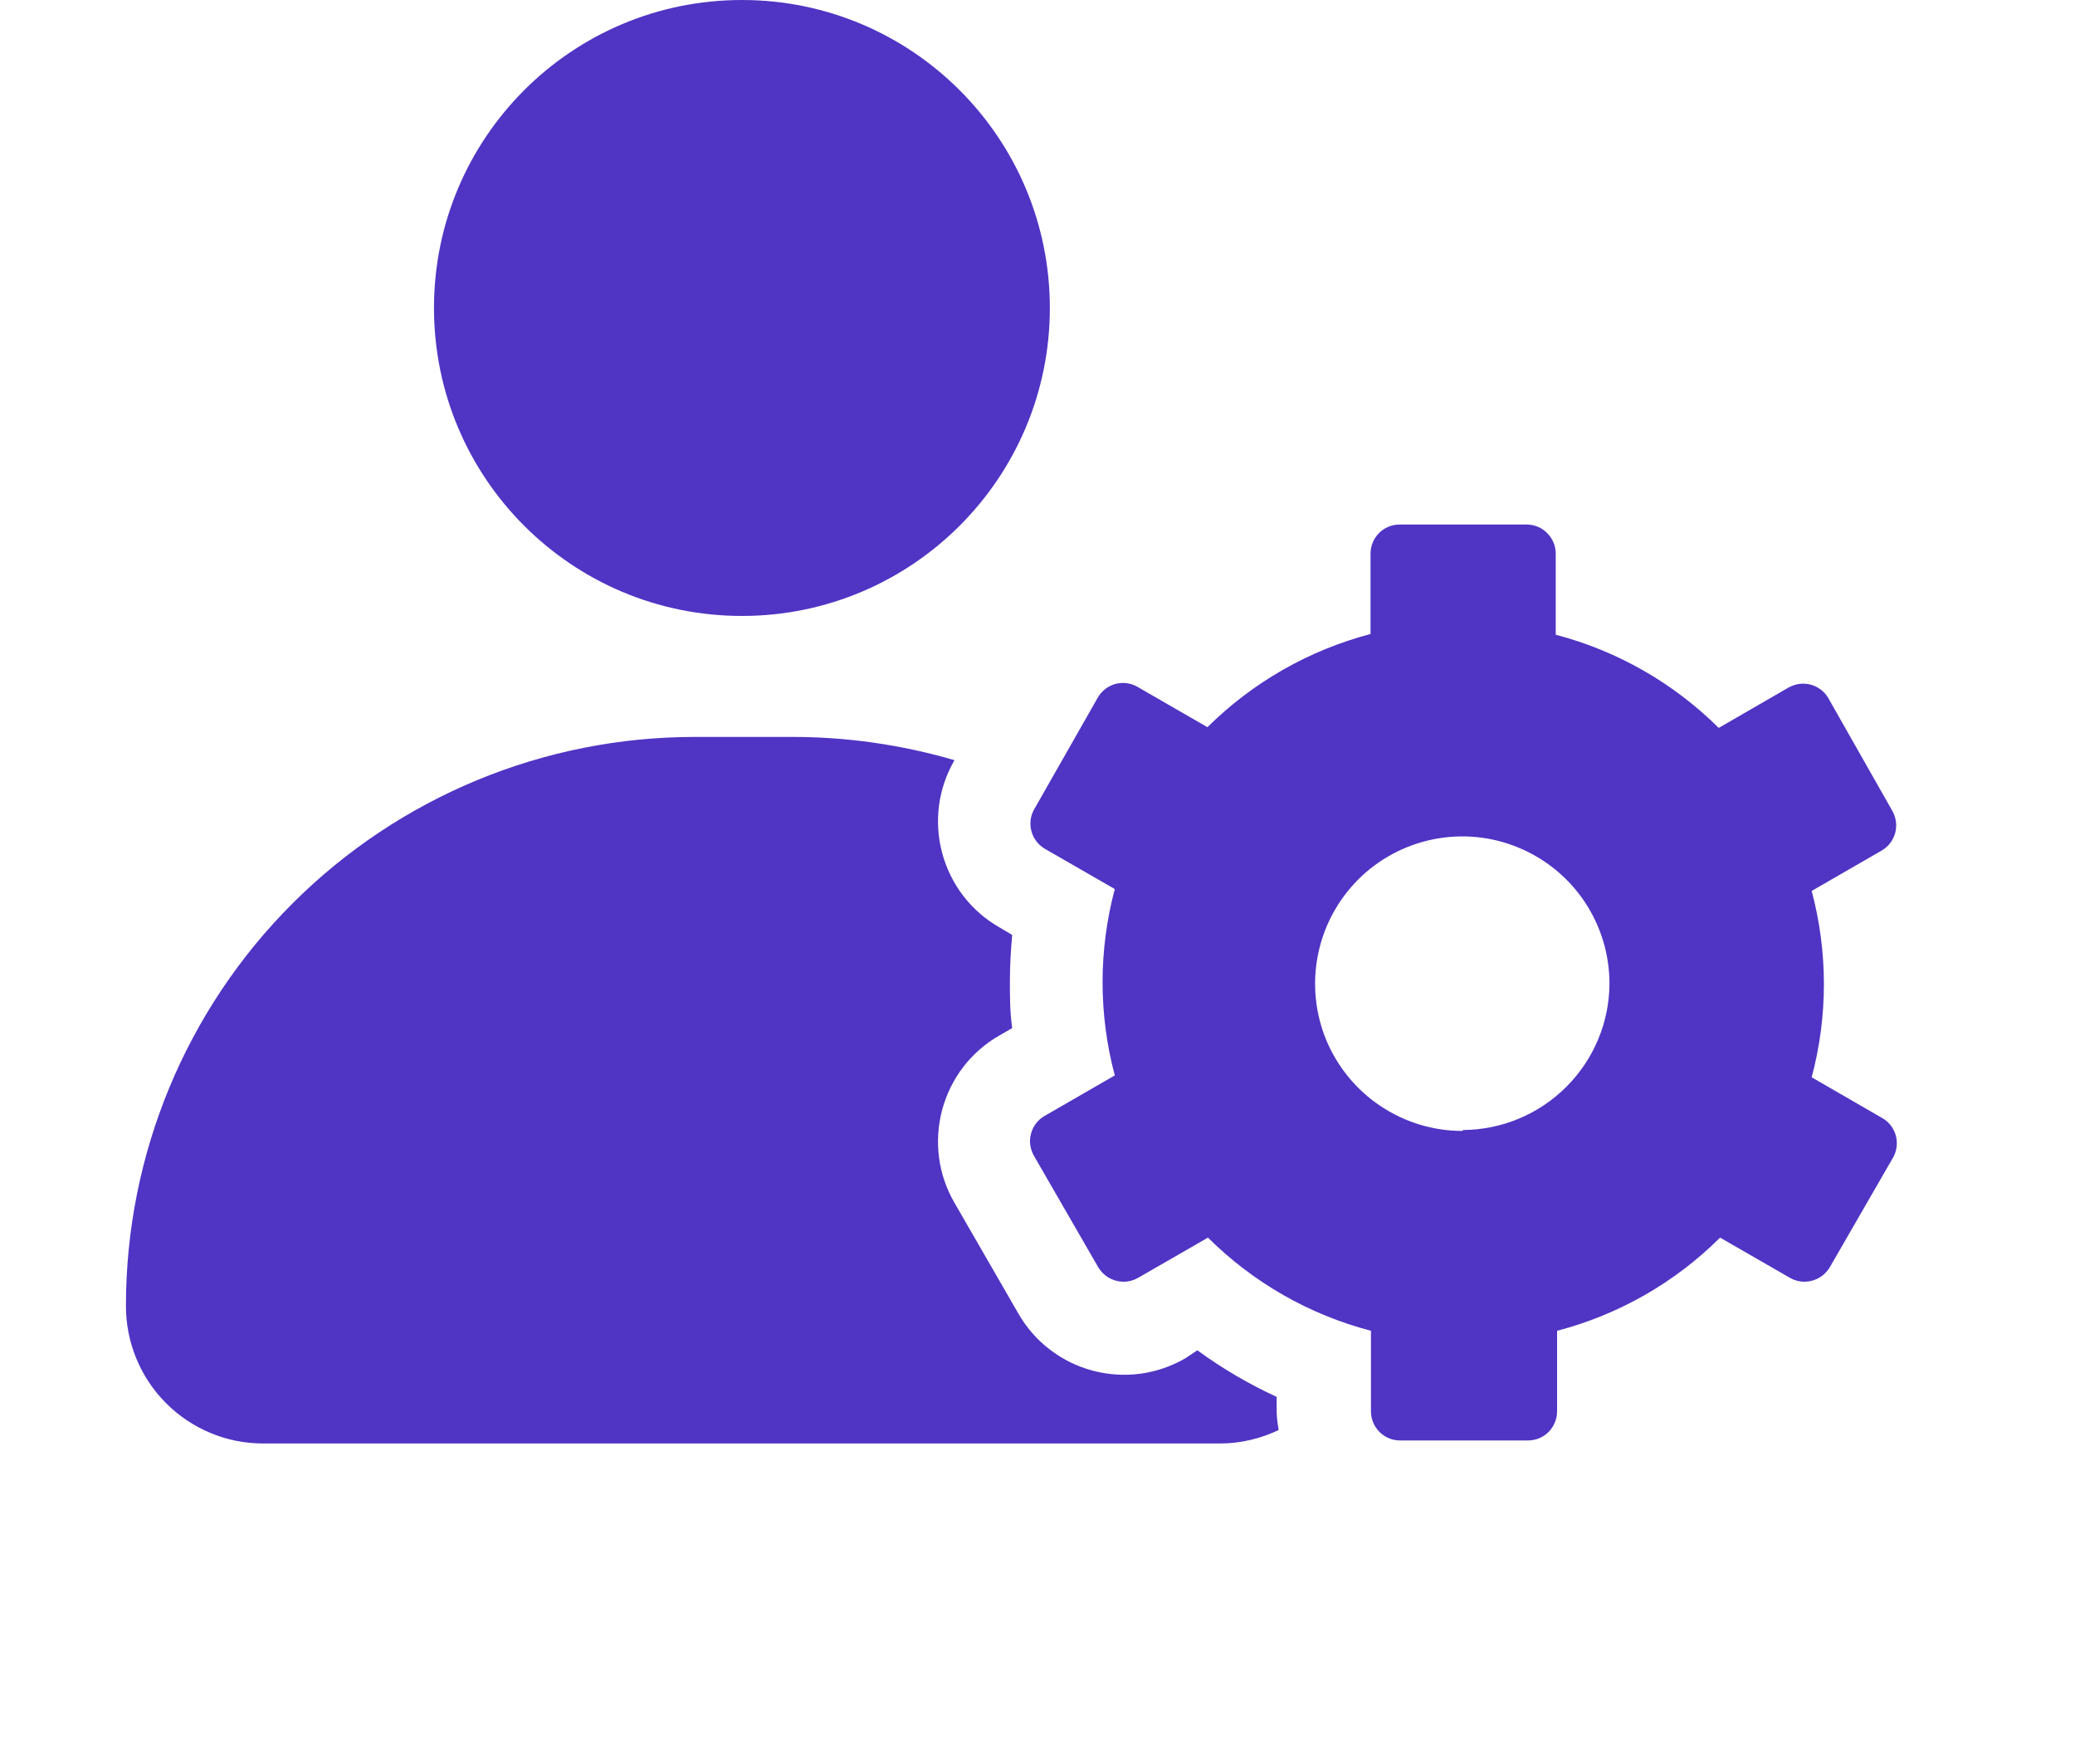 <svg width="20" height="17" viewBox="0 0 20 17" fill="none" xmlns="http://www.w3.org/2000/svg">
<path d="M12.325 13.781C12.15 13.865 11.959 13.91 11.766 13.911H2.536C2.362 13.911 2.189 13.877 2.029 13.81C1.868 13.743 1.722 13.645 1.599 13.521C1.476 13.398 1.379 13.251 1.313 13.09C1.247 12.929 1.213 12.756 1.214 12.582C1.214 11.128 1.791 9.734 2.819 8.707C3.847 7.679 5.241 7.102 6.694 7.102H7.61C8.148 7.099 8.683 7.175 9.2 7.326C9.122 7.46 9.071 7.608 9.051 7.761C9.031 7.915 9.041 8.071 9.081 8.22C9.121 8.37 9.19 8.51 9.284 8.633C9.379 8.756 9.496 8.859 9.631 8.936L9.756 9.01C9.743 9.156 9.734 9.302 9.734 9.459C9.734 9.616 9.734 9.753 9.756 9.908L9.631 9.98C9.496 10.057 9.379 10.16 9.284 10.283C9.19 10.406 9.121 10.547 9.081 10.696C9.041 10.846 9.031 11.002 9.051 11.156C9.071 11.309 9.122 11.458 9.2 11.592L9.815 12.658C9.892 12.793 9.995 12.911 10.118 13.005C10.241 13.1 10.381 13.169 10.531 13.209C10.681 13.249 10.837 13.259 10.991 13.239C11.145 13.218 11.293 13.167 11.427 13.089L11.541 13.013C11.78 13.188 12.036 13.338 12.305 13.462V13.608C12.307 13.666 12.314 13.724 12.325 13.781Z" fill="#5034C4"/>
<path d="M7.151 5.936C8.79 5.936 10.119 4.607 10.119 2.968C10.119 1.329 8.79 0 7.151 0C5.511 0 4.183 1.329 4.183 2.968C4.183 4.607 5.511 5.936 7.151 5.936Z" fill="#5034C4"/>
<path d="M18.135 10.771L17.462 10.382C17.619 9.794 17.619 9.175 17.462 8.586L18.135 8.198C18.167 8.179 18.195 8.155 18.218 8.126C18.241 8.096 18.257 8.063 18.267 8.027C18.276 7.992 18.279 7.954 18.274 7.918C18.269 7.881 18.257 7.846 18.239 7.814L17.623 6.729C17.605 6.697 17.581 6.669 17.551 6.647C17.522 6.624 17.489 6.608 17.453 6.598C17.417 6.589 17.38 6.586 17.343 6.591C17.307 6.596 17.271 6.608 17.239 6.626L16.566 7.015C16.13 6.582 15.588 6.272 14.995 6.117V5.335C14.995 5.261 14.965 5.19 14.912 5.137C14.86 5.084 14.788 5.055 14.714 5.055H13.49C13.416 5.055 13.345 5.084 13.292 5.137C13.239 5.19 13.21 5.261 13.21 5.335V6.11C12.616 6.266 12.074 6.576 11.638 7.008L10.965 6.62C10.933 6.601 10.897 6.589 10.861 6.584C10.824 6.579 10.787 6.582 10.751 6.591C10.716 6.601 10.682 6.618 10.653 6.64C10.624 6.663 10.599 6.691 10.581 6.723L9.97 7.796C9.951 7.828 9.939 7.863 9.934 7.899C9.929 7.936 9.932 7.973 9.941 8.009C9.95 8.044 9.967 8.078 9.989 8.107C10.011 8.137 10.039 8.161 10.071 8.18L10.745 8.568C10.588 9.157 10.588 9.776 10.745 10.364L10.071 10.753C10.038 10.771 10.009 10.796 9.986 10.826C9.963 10.856 9.946 10.891 9.937 10.928C9.927 10.964 9.925 11.002 9.931 11.04C9.937 11.077 9.95 11.113 9.97 11.146L10.585 12.212C10.623 12.276 10.684 12.323 10.756 12.342C10.828 12.362 10.904 12.352 10.969 12.315L11.643 11.927C12.078 12.36 12.62 12.67 13.214 12.825V13.602C13.214 13.676 13.244 13.747 13.296 13.8C13.349 13.853 13.42 13.882 13.495 13.882H14.727C14.802 13.882 14.873 13.853 14.926 13.8C14.978 13.747 15.008 13.676 15.008 13.602V12.825C15.602 12.67 16.145 12.36 16.579 11.927L17.253 12.315C17.318 12.352 17.394 12.362 17.466 12.342C17.538 12.323 17.599 12.276 17.637 12.212L18.252 11.146C18.285 11.08 18.292 11.004 18.27 10.934C18.248 10.864 18.2 10.805 18.135 10.771ZM14.094 10.899C13.814 10.899 13.539 10.815 13.306 10.659C13.073 10.504 12.891 10.282 12.783 10.023C12.676 9.763 12.648 9.478 12.703 9.203C12.757 8.928 12.893 8.675 13.091 8.476C13.289 8.278 13.542 8.143 13.817 8.088C14.093 8.033 14.378 8.061 14.637 8.169C14.896 8.276 15.118 8.458 15.274 8.691C15.43 8.925 15.513 9.199 15.513 9.48C15.511 9.853 15.362 10.209 15.098 10.473C14.835 10.737 14.478 10.887 14.105 10.89L14.094 10.899Z" fill="#5034C4"/>
</svg>
